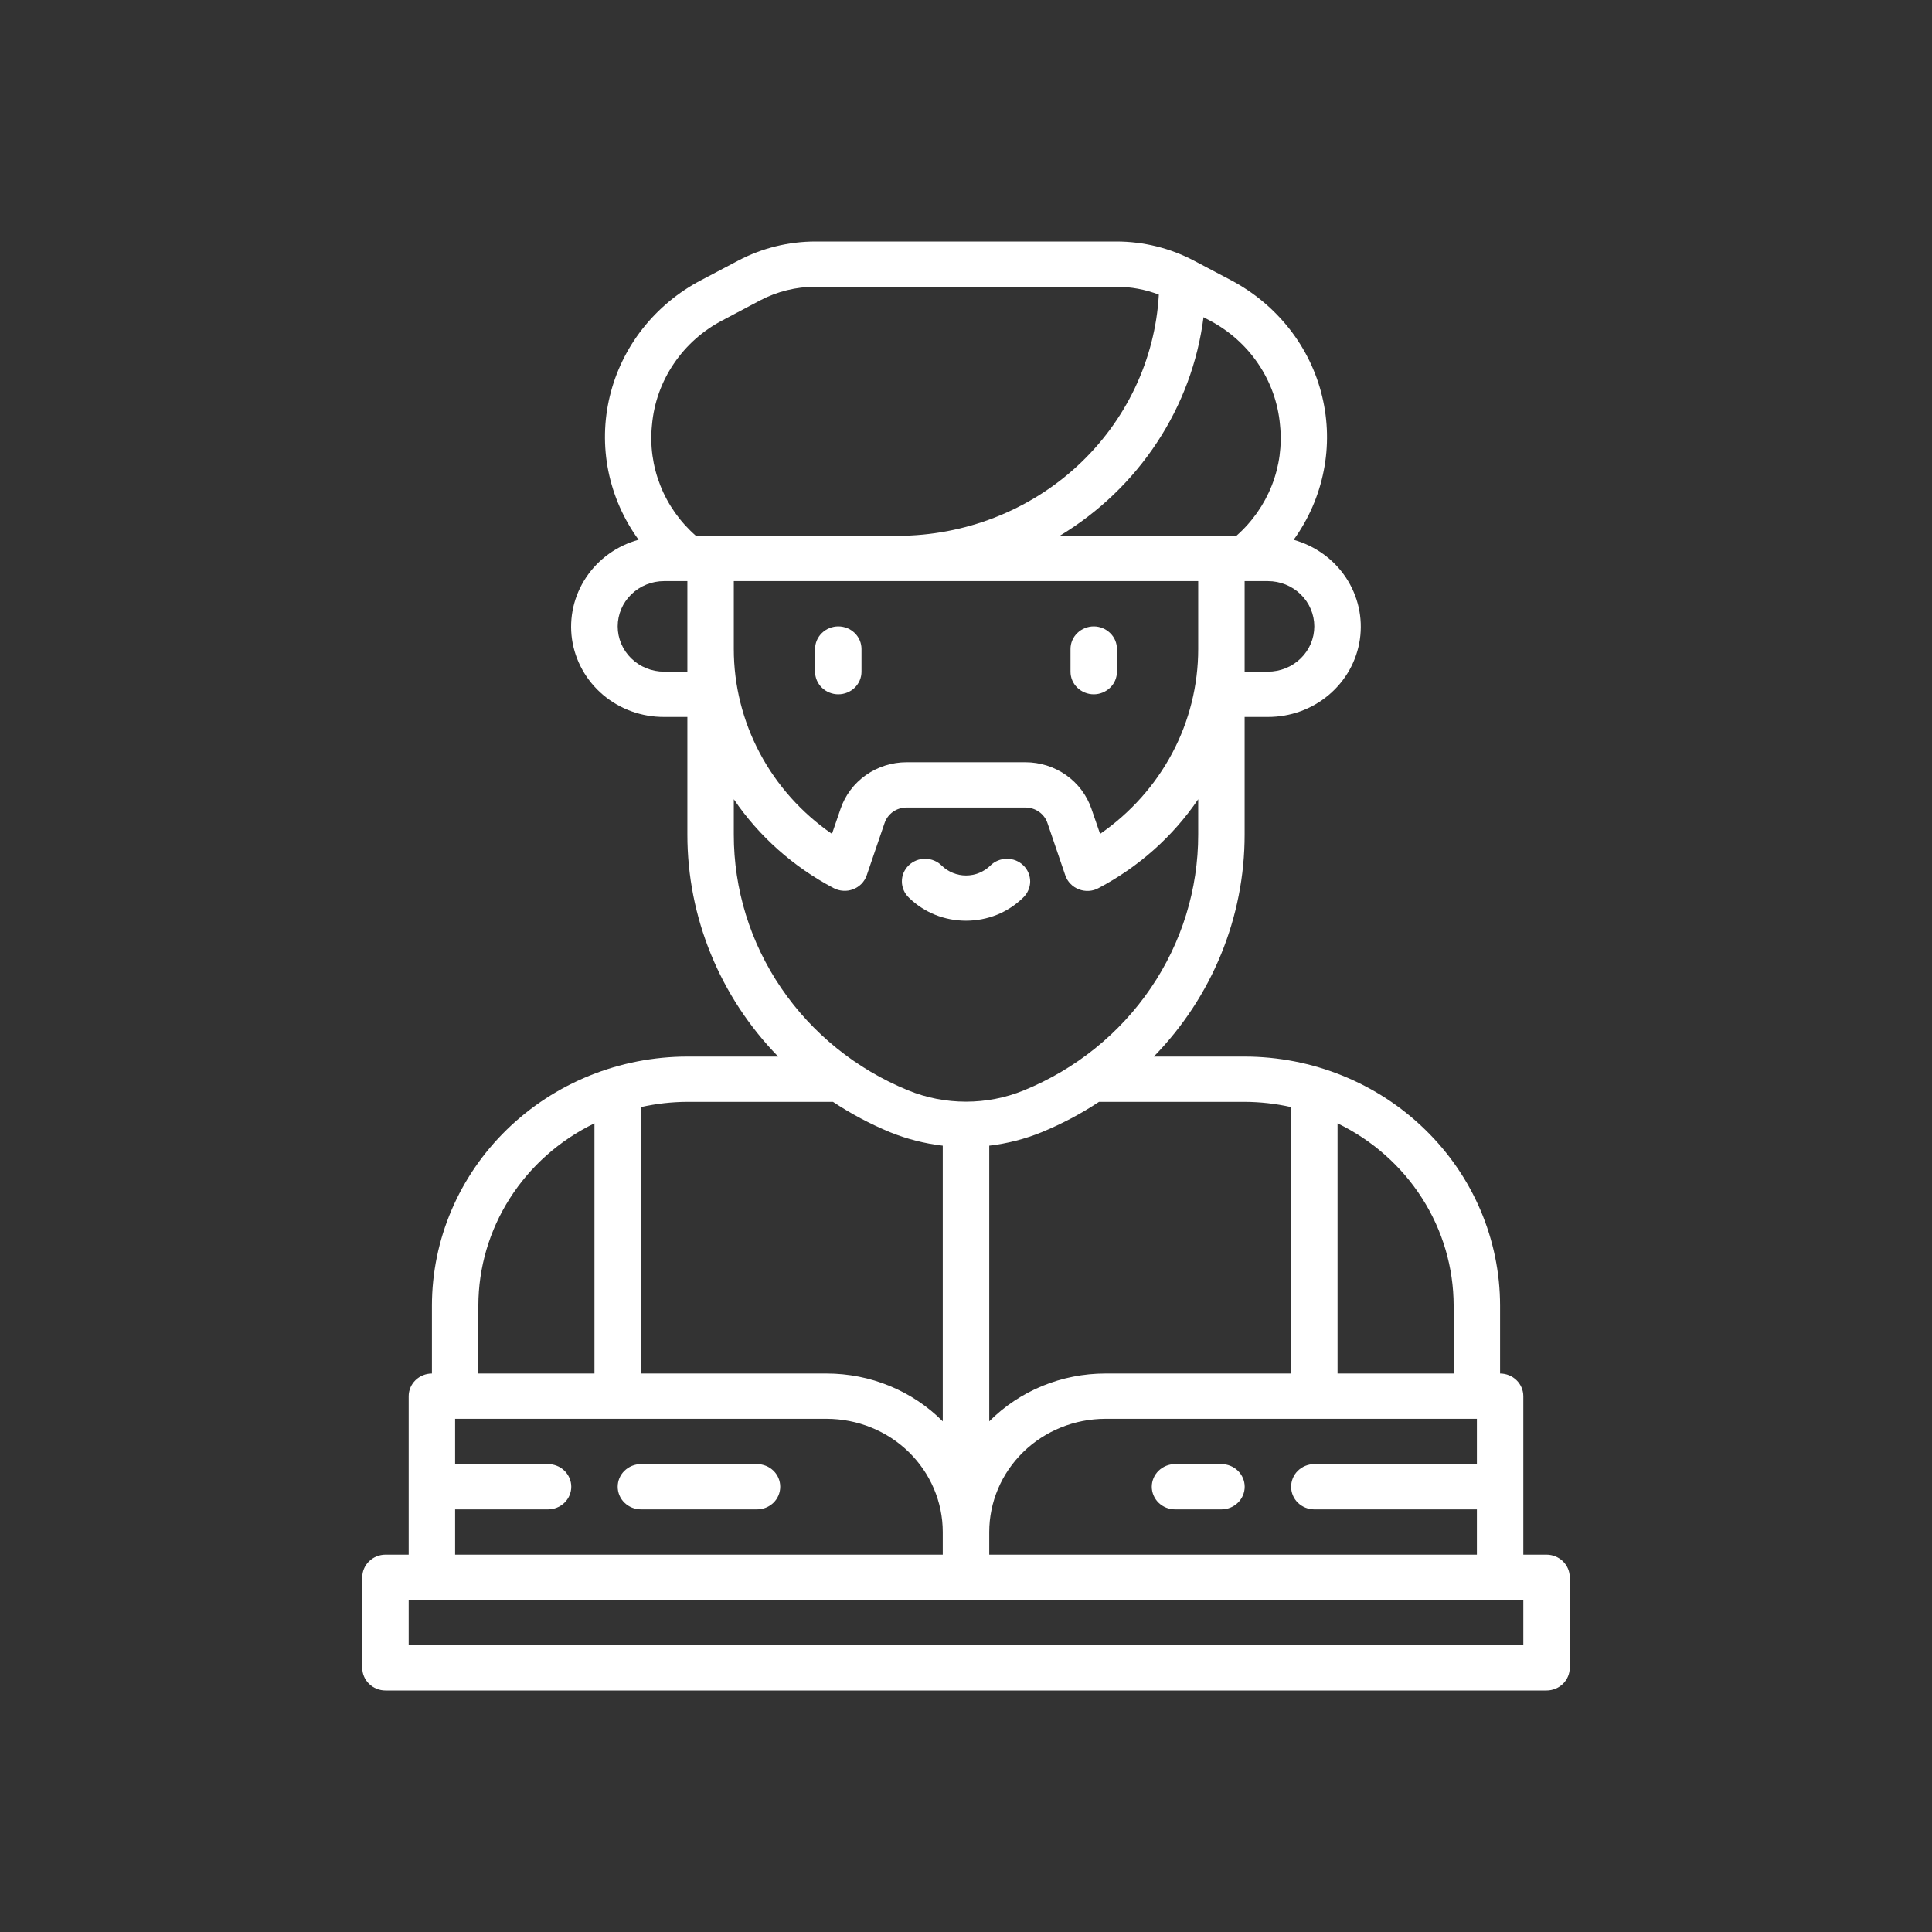 <svg width="32" height="32" viewBox="0 0 32 32" fill="none" xmlns="http://www.w3.org/2000/svg">
<rect x="0" y="0" width="32" height="32" fill="#333333" stroke="none"/>
<g id="Imam/ Khatib/ Muezzin">
<g id="Group">
<path id="Vector" d="M16 15.25C16.176 15.25 16.349 15.217 16.512 15.152C16.674 15.086 16.821 14.99 16.945 14.869C16.982 14.834 17.011 14.793 17.031 14.747C17.052 14.701 17.062 14.652 17.063 14.602C17.063 14.553 17.053 14.503 17.034 14.457C17.015 14.411 16.986 14.369 16.95 14.334C16.914 14.299 16.871 14.271 16.824 14.252C16.776 14.233 16.726 14.224 16.675 14.224C16.624 14.225 16.573 14.235 16.526 14.255C16.479 14.274 16.437 14.303 16.401 14.339C16.295 14.442 16.151 14.501 16 14.501C15.85 14.501 15.706 14.442 15.599 14.339C15.564 14.303 15.521 14.274 15.474 14.255C15.427 14.235 15.377 14.225 15.326 14.224C15.275 14.224 15.224 14.233 15.177 14.252C15.13 14.271 15.086 14.299 15.05 14.334C15.014 14.369 14.986 14.411 14.966 14.457C14.947 14.503 14.937 14.553 14.938 14.602C14.938 14.652 14.949 14.701 14.969 14.747C14.989 14.793 15.018 14.834 15.055 14.869C15.179 14.99 15.326 15.086 15.489 15.152C15.651 15.217 15.825 15.25 16 15.25ZM18.116 11.5C18.218 11.5 18.315 11.46 18.387 11.39C18.46 11.32 18.5 11.225 18.5 11.125V10.75C18.5 10.65 18.46 10.555 18.387 10.485C18.315 10.415 18.218 10.375 18.116 10.375C18.014 10.375 17.916 10.415 17.844 10.485C17.771 10.555 17.731 10.65 17.731 10.75V11.125C17.731 11.225 17.771 11.32 17.844 11.39C17.916 11.46 18.014 11.5 18.116 11.5ZM13.885 11.5C13.987 11.5 14.085 11.46 14.157 11.39C14.229 11.32 14.269 11.225 14.269 11.125V10.75C14.269 10.65 14.229 10.555 14.157 10.485C14.085 10.415 13.987 10.375 13.885 10.375C13.783 10.375 13.685 10.415 13.613 10.485C13.541 10.555 13.5 10.65 13.5 10.75V11.125C13.5 11.225 13.541 11.32 13.613 11.39C13.685 11.46 13.783 11.5 13.885 11.5ZM20.231 24.25H19.462C19.36 24.25 19.262 24.29 19.19 24.36C19.118 24.43 19.077 24.526 19.077 24.625C19.077 24.724 19.118 24.82 19.19 24.89C19.262 24.96 19.36 25 19.462 25H20.231C20.333 25 20.431 24.96 20.503 24.89C20.575 24.82 20.616 24.724 20.616 24.625C20.616 24.526 20.575 24.43 20.503 24.36C20.431 24.29 20.333 24.25 20.231 24.25ZM12.539 24.25H10.616C10.514 24.25 10.416 24.29 10.344 24.36C10.271 24.43 10.231 24.526 10.231 24.625C10.231 24.724 10.271 24.82 10.344 24.89C10.416 24.96 10.514 25 10.616 25H12.539C12.641 25 12.739 24.96 12.811 24.89C12.883 24.82 12.923 24.724 12.923 24.625C12.923 24.526 12.883 24.43 12.811 24.36C12.739 24.29 12.641 24.25 12.539 24.25Z" fill="white"/>
<path id="Vector_2" d="M25.615 25.75H25.231V23.125C25.231 23.026 25.19 22.93 25.118 22.86C25.046 22.79 24.948 22.75 24.846 22.75V21.625C24.845 20.531 24.399 19.483 23.605 18.71C22.812 17.936 21.737 17.501 20.615 17.5H19.111C20.078 16.508 20.616 15.191 20.615 13.822V11.875H21C21.37 11.876 21.729 11.747 22.009 11.51C22.289 11.274 22.472 10.947 22.524 10.589C22.576 10.232 22.493 9.868 22.292 9.565C22.09 9.262 21.783 9.04 21.427 8.941C21.673 8.6 21.843 8.212 21.924 7.802C22.006 7.393 21.997 6.971 21.899 6.565C21.802 6.159 21.616 5.777 21.356 5.446C21.096 5.115 20.767 4.841 20.391 4.642L19.775 4.317C19.381 4.109 18.94 4 18.492 4H13.508C13.06 4 12.62 4.109 12.226 4.317L11.61 4.642C11.233 4.84 10.904 5.113 10.643 5.445C10.383 5.776 10.198 6.157 10.1 6.564C10.002 6.97 9.994 7.392 10.076 7.802C10.159 8.211 10.329 8.599 10.577 8.94C10.22 9.038 9.911 9.259 9.709 9.562C9.506 9.865 9.423 10.229 9.474 10.587C9.526 10.945 9.709 11.273 9.989 11.51C10.27 11.747 10.629 11.877 11 11.875H11.385V13.822C11.384 15.191 11.922 16.508 12.889 17.5H11.385C10.263 17.501 9.188 17.936 8.394 18.71C7.601 19.483 7.155 20.531 7.154 21.625V22.75C7.052 22.75 6.954 22.79 6.882 22.86C6.81 22.93 6.769 23.026 6.769 23.125V25.75H6.385C6.283 25.75 6.185 25.79 6.113 25.86C6.041 25.93 6 26.026 6 26.125V27.625C6 27.724 6.041 27.82 6.113 27.89C6.185 27.96 6.283 28 6.385 28H25.615C25.717 28 25.815 27.96 25.887 27.89C25.959 27.82 26 27.724 26 27.625V26.125C26 26.026 25.959 25.93 25.887 25.86C25.815 25.79 25.717 25.75 25.615 25.75ZM21.769 25H24.462V25.75H16.385V25.375C16.385 24.878 16.588 24.401 16.948 24.05C17.309 23.698 17.798 23.501 18.308 23.5H24.462V24.25H21.769C21.667 24.25 21.569 24.29 21.497 24.36C21.425 24.43 21.385 24.526 21.385 24.625C21.385 24.724 21.425 24.82 21.497 24.89C21.569 24.96 21.667 25 21.769 25ZM22.154 18.606C22.731 18.885 23.216 19.316 23.556 19.849C23.896 20.382 24.076 20.997 24.077 21.625V22.75H22.154V18.606ZM20.615 18.25C20.874 18.251 21.132 18.28 21.385 18.337V22.75H18.308C17.949 22.75 17.594 22.82 17.264 22.956C16.934 23.092 16.635 23.291 16.385 23.542V18.976C16.685 18.941 16.979 18.865 17.258 18.751C17.589 18.614 17.906 18.447 18.203 18.25H20.615ZM19.846 10.75C19.846 11.35 19.699 11.941 19.416 12.474C19.133 13.006 18.723 13.465 18.221 13.812L18.077 13.394C18 13.171 17.854 12.976 17.658 12.838C17.462 12.7 17.226 12.625 16.984 12.625H15.016C14.774 12.625 14.538 12.7 14.342 12.838C14.146 12.976 13.999 13.171 13.923 13.395L13.78 13.812C13.278 13.465 12.868 13.007 12.585 12.474C12.302 11.941 12.154 11.35 12.154 10.75V9.625H19.846V10.75ZM21.769 10.375C21.769 10.574 21.688 10.765 21.544 10.905C21.4 11.046 21.204 11.125 21 11.125H20.615V9.625H21C21.204 9.625 21.4 9.704 21.544 9.845C21.688 9.985 21.769 10.176 21.769 10.375ZM19.934 5.254L20.024 5.302C20.353 5.472 20.634 5.721 20.839 6.024C21.045 6.327 21.169 6.675 21.201 7.037C21.237 7.378 21.191 7.721 21.065 8.041C20.939 8.36 20.738 8.646 20.478 8.875H17.552C18.201 8.483 18.752 7.955 19.164 7.328C19.577 6.702 19.84 5.993 19.934 5.254ZM11.385 11.125H11C10.796 11.125 10.6 11.046 10.456 10.905C10.312 10.765 10.231 10.574 10.231 10.375C10.231 10.176 10.312 9.985 10.456 9.845C10.6 9.704 10.796 9.625 11 9.625H11.385V11.125ZM10.799 7.037C10.831 6.675 10.955 6.326 11.161 6.023C11.366 5.719 11.646 5.471 11.976 5.301L12.591 4.975C12.873 4.827 13.188 4.749 13.508 4.75H18.492C18.732 4.75 18.971 4.794 19.194 4.88C19.133 5.958 18.651 6.973 17.847 7.716C17.043 8.458 15.978 8.873 14.87 8.875H11.527C11.265 8.646 11.063 8.361 10.937 8.041C10.811 7.722 10.763 7.378 10.799 7.037ZM12.154 13.822V13.238C12.573 13.854 13.141 14.359 13.808 14.71C13.857 14.736 13.911 14.751 13.967 14.754C14.023 14.758 14.079 14.749 14.131 14.729C14.183 14.709 14.23 14.678 14.269 14.639C14.307 14.599 14.337 14.552 14.355 14.5L14.651 13.633C14.676 13.558 14.725 13.493 14.79 13.446C14.856 13.4 14.935 13.375 15.016 13.375H16.984C17.065 13.375 17.144 13.4 17.209 13.446C17.275 13.492 17.324 13.557 17.349 13.632L17.645 14.5C17.663 14.552 17.692 14.6 17.731 14.639C17.769 14.679 17.817 14.71 17.869 14.73C17.921 14.75 17.977 14.759 18.033 14.756C18.089 14.753 18.144 14.738 18.193 14.711C18.86 14.36 19.428 13.854 19.846 13.238V13.822C19.847 14.727 19.574 15.612 19.06 16.366C18.547 17.12 17.816 17.709 16.96 18.059C16.656 18.184 16.329 18.247 16 18.247C15.671 18.247 15.344 18.184 15.04 18.059C14.184 17.709 13.454 17.12 12.94 16.366C12.426 15.612 12.153 14.727 12.154 13.822ZM10.615 18.337C10.868 18.28 11.126 18.251 11.385 18.25H13.797C14.094 18.447 14.411 18.616 14.742 18.753C15.021 18.866 15.315 18.941 15.615 18.976V23.542C15.365 23.291 15.066 23.092 14.736 22.956C14.406 22.82 14.051 22.75 13.692 22.75H10.615V18.337ZM7.923 21.625C7.924 20.997 8.104 20.382 8.444 19.849C8.784 19.316 9.269 18.885 9.846 18.606V22.75H7.923V21.625ZM7.538 25H9.077C9.179 25 9.277 24.96 9.349 24.89C9.421 24.82 9.462 24.724 9.462 24.625C9.462 24.526 9.421 24.43 9.349 24.36C9.277 24.29 9.179 24.25 9.077 24.25H7.538V23.5H13.692C14.202 23.501 14.691 23.698 15.052 24.05C15.412 24.401 15.615 24.878 15.615 25.375V25.75H7.538V25ZM25.231 27.25H6.769V26.5H25.231V27.25Z" fill="white"/>
</g>
</g>
</svg>
